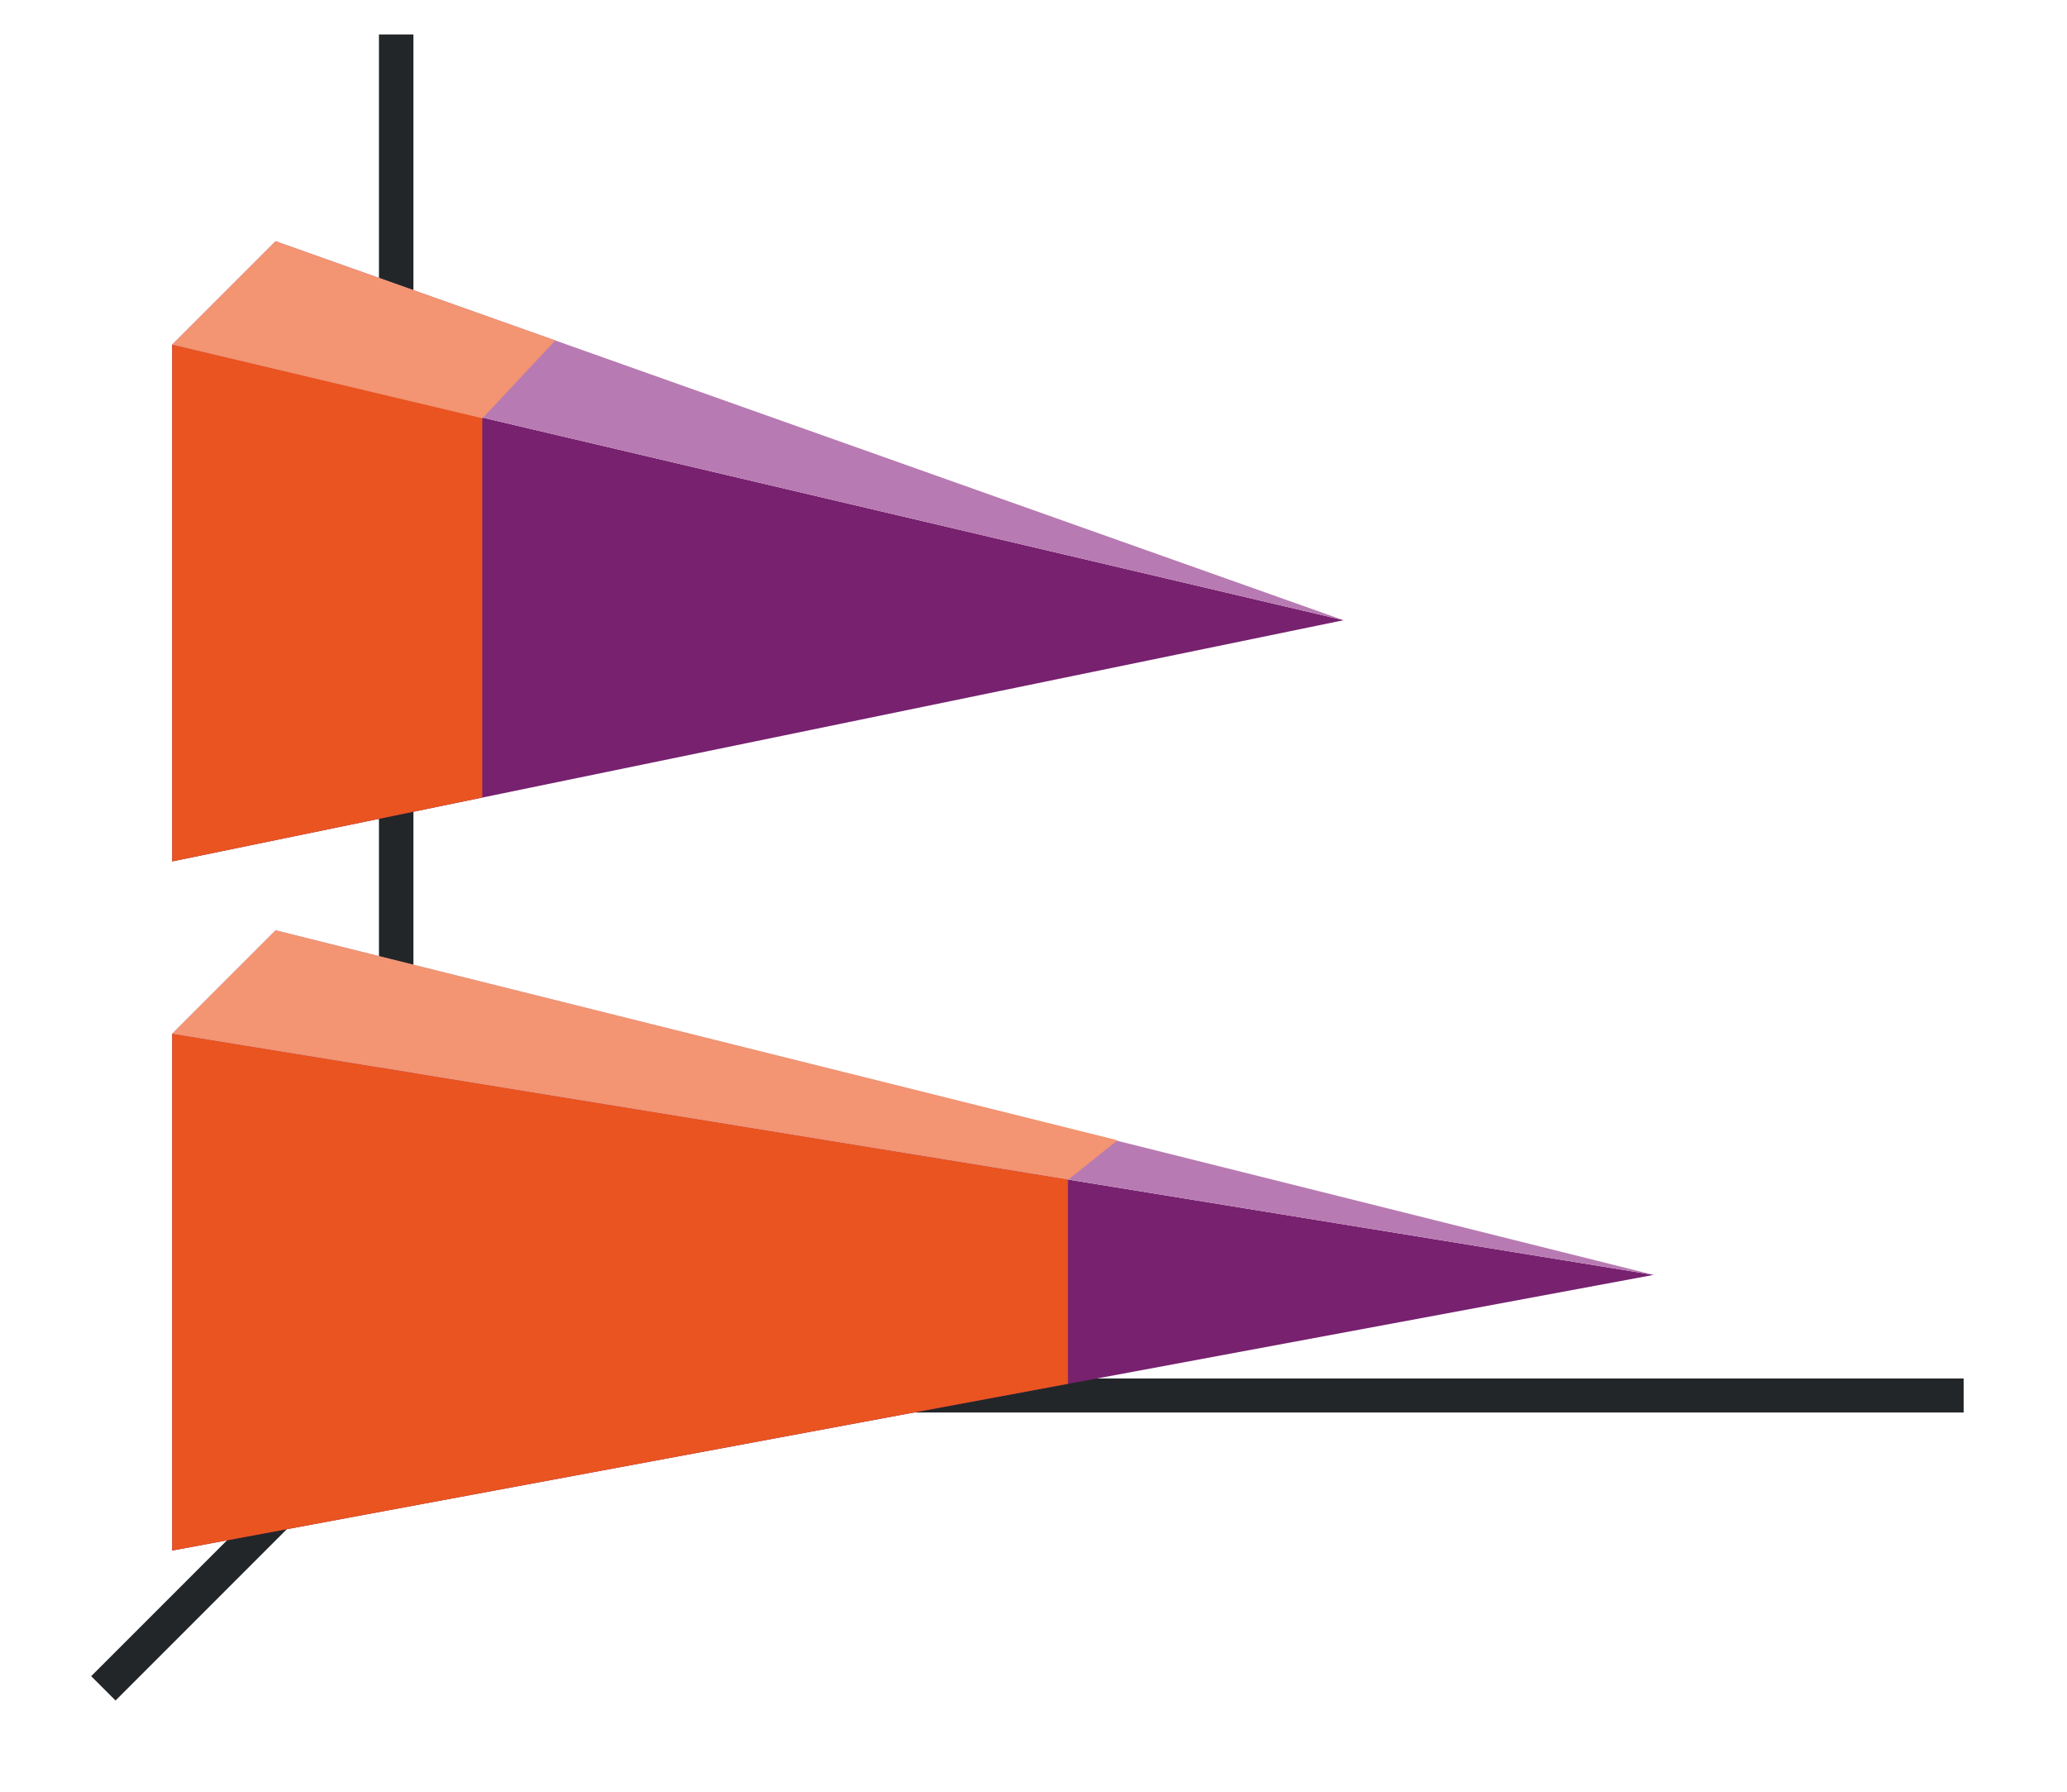 <svg xmlns="http://www.w3.org/2000/svg" height="52" width="60"><linearGradient id="b"><stop offset="0" stop-color="#e95420"/><stop offset="1" stop-color="#fe865c"/></linearGradient><linearGradient id="a"><stop offset="0" stop-color="#77216F"/><stop offset="1" stop-color="#a25f9e"/></linearGradient><path d="M0 0h60v52H0z" fill="#fff"/><path d="M12 40l-9 9" fill="none" stroke="#232629"/><path d="M11 40.006h46v.988H11z" fill="#232629"/><path d="M11 1h1v40h-1z" fill="#232629"/><path d="M48 37L5 45V30zM39 18L5 25V10z" fill="#77216f"/><path d="M39 18L5 10l3-3zM48 37L5 30l3-3z" fill="#b87ab2" fill-rule="evenodd"/><path d="M5 10v15l9-1.854V12.117z" fill="#e95420"/><path d="M8 7l-3 3 9.004 2.14 2.115-2.26z" fill="#f39472" fill-rule="evenodd"/><path d="M5 30v15l26-4.838v-5.93z" fill="#e95420"/><path d="M8 27l-3 3 26.014 4.232 1.425-1.138z" fill="#f39472" fill-rule="evenodd"/></svg>